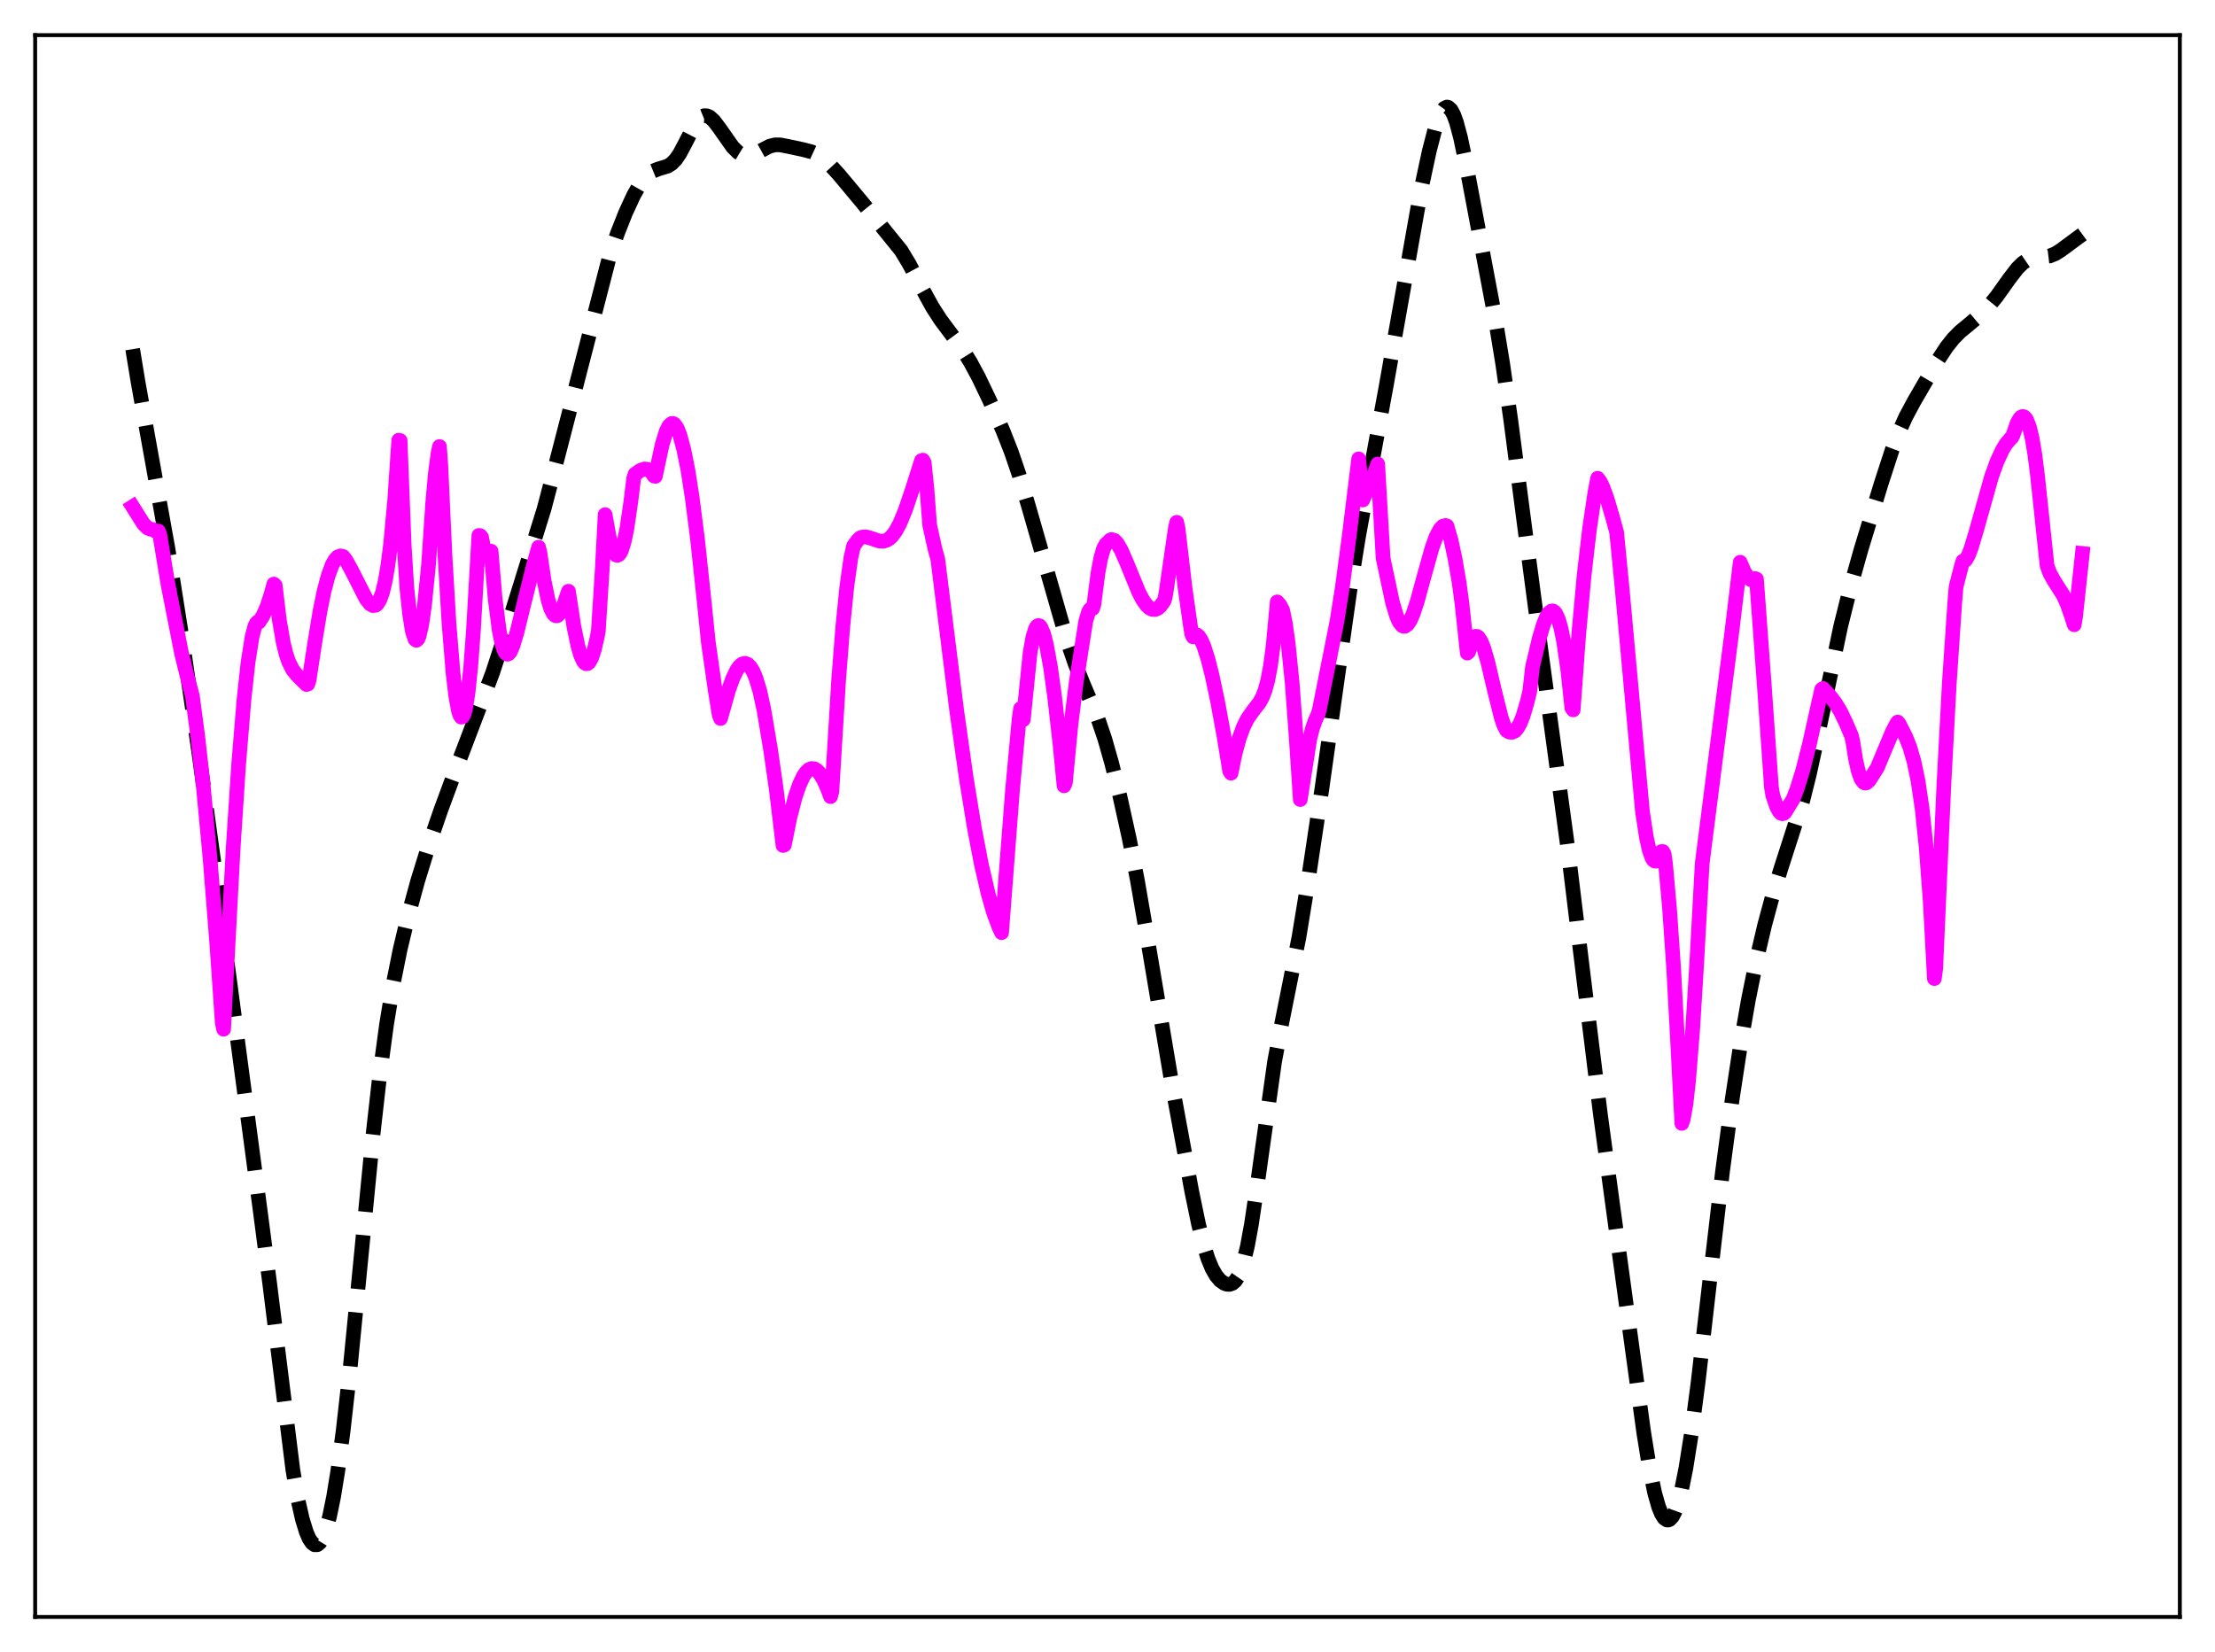 <?xml version="1.0" encoding="utf-8" standalone="no"?>
<!DOCTYPE svg PUBLIC "-//W3C//DTD SVG 1.1//EN"
  "http://www.w3.org/Graphics/SVG/1.1/DTD/svg11.dtd">
<svg xmlns:xlink="http://www.w3.org/1999/xlink" width="453.6pt" height="338.4pt" viewBox="0 0 453.6 338.4" xmlns="http://www.w3.org/2000/svg" version="1.1">
 <defs>
  <style type="text/css">*{stroke-linejoin: round; stroke-linecap: butt}</style>
 </defs>
 <g id="figure_1">
  <g id="patch_1">
   <path d="M 0 338.4 
L 453.6 338.4 
L 453.6 0 
L 0 0 
z
" style="fill: #ffffff"/>
  </g>
  <g id="axes_1">
   <g id="patch_2">
    <path d="M 7.2 331.2 
L 446.4 331.2 
L 446.4 7.2 
L 7.2 7.2 
z
" style="fill: #ffffff"/>
   </g>
   <g id="matplotlib.axis_1"/>
   <g id="matplotlib.axis_2"/>
   <g id="line2d_1">
    <path d="M 27.164 71.515 
L 28.276 78.273 
L 34.393 112.359 
L 37.451 131.777 
L 40.788 154.646 
L 44.124 179.029 
L 53.3 248.099 
L 55.246 263.036 
L 59.973 301.086 
L 61.085 307.504 
L 61.919 311.189 
L 62.753 313.893 
L 63.309 315.16 
L 63.866 316.004 
L 64.422 316.424 
L 64.978 316.412 
L 65.534 315.956 
L 66.09 315.041 
L 66.646 313.653 
L 67.48 310.666 
L 68.314 306.594 
L 69.148 301.478 
L 70.261 293.17 
L 71.651 280.785 
L 73.597 261.002 
L 76.378 232.5 
L 77.768 220.189 
L 79.158 209.848 
L 80.548 201.413 
L 81.939 194.491 
L 83.607 187.497 
L 85.553 180.396 
L 87.777 173.21 
L 90.28 165.918 
L 93.338 157.641 
L 100.846 137.892 
L 103.07 131.094 
L 111.411 104.267 
L 113.914 94.741 
L 124.757 52.748 
L 126.426 47.846 
L 128.094 43.62 
L 129.762 40.006 
L 130.874 38.033 
L 131.987 36.498 
L 132.821 35.659 
L 133.655 35.078 
L 134.767 34.624 
L 136.713 34.034 
L 137.548 33.51 
L 138.382 32.654 
L 139.216 31.43 
L 140.328 29.336 
L 142.274 25.537 
L 143.108 24.399 
L 143.665 23.923 
L 144.221 23.696 
L 144.777 23.719 
L 145.333 23.974 
L 146.167 24.721 
L 147.279 26.18 
L 150.06 30.136 
L 151.172 31.225 
L 152.006 31.731 
L 152.84 31.949 
L 153.674 31.892 
L 154.508 31.606 
L 155.899 30.835 
L 157.567 29.96 
L 158.679 29.675 
L 159.791 29.676 
L 161.181 29.945 
L 164.518 30.656 
L 166.186 31.093 
L 167.298 31.605 
L 168.411 32.347 
L 169.801 33.581 
L 171.747 35.698 
L 176.474 41.362 
L 184.537 51.314 
L 186.205 54.092 
L 188.708 58.836 
L 190.932 62.888 
L 192.6 65.483 
L 194.825 68.464 
L 197.049 71.493 
L 198.717 74.167 
L 200.386 77.268 
L 202.61 81.908 
L 205.391 88.221 
L 207.059 92.462 
L 208.727 97.339 
L 210.673 103.853 
L 218.459 131.006 
L 220.127 135.87 
L 221.795 140.013 
L 224.854 147.244 
L 226.244 151.351 
L 227.634 156.23 
L 229.302 162.927 
L 231.249 171.732 
L 232.917 180.309 
L 234.863 191.569 
L 239.868 221.33 
L 244.039 243.955 
L 245.429 250.69 
L 246.541 255.158 
L 247.375 257.809 
L 248.209 259.836 
L 249.044 261.294 
L 249.878 262.279 
L 250.712 262.873 
L 251.268 263.065 
L 251.824 263.08 
L 252.38 262.88 
L 252.936 262.411 
L 253.492 261.609 
L 254.048 260.407 
L 254.605 258.748 
L 255.439 255.327 
L 256.273 250.791 
L 257.385 243.317 
L 261 217.553 
L 262.39 210.073 
L 266.004 191.994 
L 267.673 181.821 
L 270.731 161.39 
L 273.79 139.59 
L 276.57 120.026 
L 278.238 109.735 
L 280.463 97.575 
L 283.799 79.467 
L 291.028 38.709 
L 292.697 30.939 
L 293.809 26.643 
L 294.643 24.156 
L 295.199 22.96 
L 295.755 22.201 
L 296.311 21.927 
L 296.589 21.983 
L 297.145 22.491 
L 297.701 23.524 
L 298.258 25.054 
L 299.092 28.17 
L 300.204 33.455 
L 306.321 65.924 
L 307.711 74.389 
L 309.379 86.014 
L 312.16 107.422 
L 315.774 134.772 
L 321.057 173.65 
L 324.116 198.834 
L 327.73 228.19 
L 330.511 248.701 
L 334.403 277.297 
L 336.628 293.52 
L 337.74 300.391 
L 338.852 305.805 
L 339.686 308.721 
L 340.242 310.079 
L 340.798 310.955 
L 341.355 311.346 
L 341.633 311.359 
L 341.911 311.25 
L 342.467 310.67 
L 343.023 309.608 
L 343.579 308.07 
L 344.413 304.891 
L 345.247 300.709 
L 346.359 293.714 
L 347.75 283.111 
L 349.974 263.74 
L 352.754 239.9 
L 354.701 225.334 
L 356.369 214.4 
L 358.037 204.835 
L 359.706 196.591 
L 361.374 189.494 
L 363.042 183.315 
L 364.71 177.892 
L 369.159 164.069 
L 370.549 158.515 
L 372.218 150.822 
L 376.944 128.3 
L 378.891 120.473 
L 381.115 112.555 
L 385.286 98.904 
L 387.51 92.075 
L 388.9 88.423 
L 390.291 85.361 
L 391.959 82.237 
L 396.964 73.628 
L 398.632 71.091 
L 400.022 69.338 
L 401.412 67.933 
L 403.359 66.325 
L 405.583 64.447 
L 407.251 62.739 
L 408.92 60.694 
L 411.422 57.173 
L 413.09 54.999 
L 414.202 53.902 
L 415.037 53.331 
L 415.871 52.972 
L 416.983 52.754 
L 419.763 52.427 
L 420.875 51.976 
L 421.988 51.281 
L 426.436 47.997 
L 426.436 47.997 
" clip-path="url(#p38f83a2ae7)" style="fill: none; stroke-dasharray: 11.1,4.8; stroke-dashoffset: 0; stroke: #000000; stroke-width: 3"/>
   </g>
   <g id="line2d_2">
    <path d="M 27.164 103.784 
L 29.388 107.314 
L 30.222 108.148 
L 30.778 108.394 
L 31.334 108.461 
L 31.89 108.82 
L 32.446 108.792 
L 32.725 109.547 
L 34.393 119.639 
L 37.173 133.805 
L 38.285 138.351 
L 39.398 142.548 
L 40.51 150.934 
L 41.622 160.927 
L 43.012 175.756 
L 44.402 193.325 
L 45.515 209.487 
L 45.793 210.817 
L 46.349 200.141 
L 47.739 173.928 
L 48.851 156.834 
L 49.963 143.3 
L 50.797 135.67 
L 51.632 130.392 
L 52.188 128.296 
L 52.466 127.696 
L 52.744 127.397 
L 53.022 127.423 
L 53.856 126.135 
L 54.69 124.233 
L 55.524 121.69 
L 56.08 119.637 
L 56.358 119.9 
L 57.193 126.935 
L 58.027 131.739 
L 58.583 133.97 
L 59.139 135.606 
L 59.973 137.243 
L 60.807 138.269 
L 62.753 140.21 
L 63.031 140.133 
L 63.309 139.254 
L 64.422 131.913 
L 65.534 125.164 
L 66.368 121.093 
L 67.202 117.929 
L 68.036 115.682 
L 68.592 114.687 
L 69.148 114.083 
L 69.705 113.859 
L 70.261 113.991 
L 70.817 114.689 
L 71.929 116.684 
L 74.987 122.702 
L 75.822 123.733 
L 76.378 124.045 
L 76.934 123.975 
L 77.212 123.764 
L 77.768 122.905 
L 78.324 121.378 
L 78.88 119.056 
L 79.436 115.792 
L 79.992 111.446 
L 80.826 102.508 
L 81.66 90.166 
L 81.939 90.231 
L 82.773 111.758 
L 83.329 120.548 
L 83.885 125.808 
L 84.441 129.279 
L 84.997 130.958 
L 85.275 131.153 
L 85.553 130.915 
L 85.831 130.279 
L 86.387 127.813 
L 86.943 123.884 
L 87.777 115.507 
L 88.612 103.007 
L 89.168 96.854 
L 89.724 92.722 
L 90.002 91.465 
L 90.28 95.395 
L 91.114 113.58 
L 91.948 127.684 
L 92.782 137.932 
L 93.338 142.626 
L 93.894 145.628 
L 94.172 146.475 
L 94.451 146.887 
L 94.729 146.833 
L 95.007 146.333 
L 95.285 145.366 
L 95.841 141.974 
L 96.397 136.595 
L 96.953 129.141 
L 98.065 109.679 
L 98.343 109.718 
L 98.621 110.067 
L 99.177 112.864 
L 99.455 113.614 
L 99.733 113.936 
L 100.011 113.881 
L 100.568 112.903 
L 101.402 122.686 
L 102.236 129.157 
L 102.792 131.888 
L 103.348 133.466 
L 103.626 133.848 
L 103.904 134.007 
L 104.182 133.897 
L 104.46 133.591 
L 105.016 132.318 
L 105.85 129.584 
L 107.241 123.9 
L 109.187 116.046 
L 110.299 112.085 
L 110.577 113.25 
L 111.411 118.872 
L 112.245 122.924 
L 112.802 124.713 
L 113.358 125.778 
L 113.636 126.047 
L 113.914 126.145 
L 114.192 126.09 
L 114.748 125.507 
L 115.304 124.38 
L 116.138 121.858 
L 116.416 121.107 
L 117.528 128.358 
L 118.362 132.366 
L 118.919 134.258 
L 119.475 135.456 
L 119.753 135.794 
L 120.031 135.954 
L 120.309 135.934 
L 120.587 135.736 
L 121.143 134.782 
L 121.699 133.096 
L 122.255 130.7 
L 122.533 129.256 
L 123.367 116.039 
L 123.923 105.416 
L 124.757 110.053 
L 125.314 112.124 
L 125.87 113.355 
L 126.148 113.664 
L 126.426 113.756 
L 126.704 113.628 
L 126.982 113.288 
L 127.26 112.747 
L 127.816 110.964 
L 128.372 108.317 
L 129.206 102.628 
L 129.762 98.03 
L 130.04 97.127 
L 131.152 96.34 
L 131.987 96.063 
L 132.543 96.117 
L 133.099 96.428 
L 133.655 97.054 
L 133.933 97.507 
L 134.211 97.567 
L 134.767 94.938 
L 135.601 91.065 
L 136.435 88.338 
L 136.991 87.239 
L 137.548 86.748 
L 137.826 86.743 
L 138.104 86.889 
L 138.66 87.672 
L 139.216 89.057 
L 140.05 92.153 
L 140.884 96.332 
L 141.718 101.67 
L 142.83 110.345 
L 144.221 123.364 
L 145.055 131.539 
L 146.445 141.275 
L 147.279 146.454 
L 147.557 147.172 
L 148.113 145.211 
L 149.225 141.292 
L 150.06 138.96 
L 150.894 137.24 
L 151.45 136.465 
L 152.006 136.003 
L 152.562 135.867 
L 153.118 136.068 
L 153.674 136.619 
L 154.23 137.537 
L 154.786 138.855 
L 155.62 141.624 
L 156.455 145.48 
L 157.845 153.823 
L 158.957 161.569 
L 160.347 173.178 
L 160.625 173.086 
L 161.737 167.549 
L 162.85 163.235 
L 163.684 160.785 
L 164.518 159.002 
L 165.074 158.181 
L 165.63 157.653 
L 166.186 157.415 
L 166.742 157.465 
L 167.298 157.793 
L 167.854 158.391 
L 168.689 159.772 
L 169.523 161.665 
L 170.079 163.17 
L 170.357 162.139 
L 171.747 139.201 
L 172.581 128.482 
L 173.415 120.194 
L 174.249 114.233 
L 174.806 111.814 
L 175.64 110.67 
L 176.196 110.15 
L 176.752 109.978 
L 177.308 109.972 
L 178.142 110.179 
L 180.088 110.835 
L 180.923 110.853 
L 181.479 110.703 
L 182.035 110.382 
L 182.591 109.895 
L 183.425 108.786 
L 184.259 107.25 
L 185.371 104.564 
L 186.762 100.465 
L 188.708 94.344 
L 188.986 94.252 
L 189.264 94.749 
L 189.82 100.11 
L 190.376 107.509 
L 191.488 112.537 
L 192.044 114.518 
L 195.937 145.689 
L 197.883 159.439 
L 199.552 169.66 
L 200.942 176.922 
L 202.332 182.953 
L 203.444 186.851 
L 204.556 189.87 
L 205.112 191.035 
L 207.337 161.951 
L 208.727 146.989 
L 209.005 145.142 
L 209.283 146.944 
L 209.561 147.403 
L 210.951 133.685 
L 211.508 130.555 
L 212.064 128.749 
L 212.342 128.295 
L 212.62 128.121 
L 212.898 128.191 
L 213.176 128.531 
L 213.732 129.869 
L 214.288 132.028 
L 215.122 136.618 
L 215.956 142.605 
L 217.068 152.429 
L 217.903 160.957 
L 218.181 160.298 
L 219.293 148.611 
L 220.405 139.668 
L 222.351 127.225 
L 222.907 125.376 
L 223.185 124.874 
L 223.463 124.636 
L 223.742 124.658 
L 224.02 123.786 
L 224.854 117.34 
L 225.41 114.359 
L 225.966 112.409 
L 226.522 111.403 
L 226.8 111.229 
L 227.356 110.618 
L 227.634 110.511 
L 228.19 110.672 
L 228.746 111.226 
L 229.58 112.635 
L 230.693 115.18 
L 233.195 121.299 
L 234.029 122.885 
L 234.863 124.05 
L 235.419 124.555 
L 235.975 124.826 
L 236.532 124.851 
L 237.088 124.619 
L 237.644 124.118 
L 238.2 123.366 
L 238.478 122.886 
L 238.756 121.588 
L 240.702 108.148 
L 240.98 106.988 
L 241.258 108.3 
L 242.649 120.204 
L 243.761 128.059 
L 244.039 129.812 
L 244.317 130.445 
L 244.595 130.136 
L 244.873 130.014 
L 245.151 130.07 
L 245.429 130.282 
L 245.985 131.106 
L 246.541 132.385 
L 247.375 135.011 
L 248.209 138.308 
L 249.322 143.525 
L 250.712 151.115 
L 251.824 157.942 
L 252.102 158.374 
L 252.936 154.338 
L 253.77 151.253 
L 254.605 148.949 
L 255.439 147.26 
L 256.551 145.664 
L 257.941 143.87 
L 258.497 142.855 
L 259.053 141.442 
L 259.609 139.416 
L 260.165 136.456 
L 260.721 132.304 
L 261.556 123.289 
L 262.112 123.932 
L 262.668 124.99 
L 263.224 127.676 
L 263.78 131.607 
L 264.614 139.816 
L 265.448 151.143 
L 266.282 163.771 
L 268.229 151.328 
L 268.785 149.15 
L 269.341 147.58 
L 269.897 146.351 
L 270.175 145.438 
L 273.79 127.292 
L 274.902 120.226 
L 276.292 109.858 
L 278.238 93.992 
L 279.072 102.416 
L 281.575 96.673 
L 282.131 95.04 
L 283.243 114.343 
L 285.189 123.495 
L 286.024 126.246 
L 286.58 127.464 
L 287.136 128.144 
L 287.414 128.28 
L 287.692 128.283 
L 288.248 127.903 
L 288.804 127.059 
L 289.36 125.798 
L 290.194 123.308 
L 291.585 118.221 
L 293.253 112.255 
L 294.087 109.94 
L 294.921 108.353 
L 295.477 107.79 
L 296.033 107.639 
L 296.311 107.732 
L 297.145 110.605 
L 297.98 114.484 
L 298.814 119.352 
L 299.37 123.472 
L 300.482 133.775 
L 300.76 133.51 
L 301.316 131.583 
L 301.872 130.562 
L 302.15 130.34 
L 302.428 130.341 
L 302.706 130.494 
L 303.262 131.303 
L 303.818 132.659 
L 304.653 135.501 
L 306.043 141.417 
L 307.433 146.983 
L 307.989 148.628 
L 308.545 149.642 
L 309.101 149.959 
L 309.657 149.998 
L 310.214 149.737 
L 310.77 149.107 
L 311.326 148.101 
L 311.882 146.705 
L 312.716 143.908 
L 313.272 141.614 
L 313.828 136.639 
L 315.218 130.777 
L 316.052 127.975 
L 316.609 126.555 
L 317.165 125.588 
L 317.721 125.15 
L 317.999 125.132 
L 318.277 125.296 
L 318.555 125.602 
L 319.111 126.768 
L 319.667 128.695 
L 320.223 131.441 
L 321.057 137.206 
L 321.891 145.019 
L 322.169 145.403 
L 323.282 130.138 
L 324.394 117.953 
L 325.506 108.364 
L 326.618 100.846 
L 327.174 97.962 
L 327.73 98.718 
L 328.286 99.881 
L 329.121 102.194 
L 330.233 105.974 
L 331.067 109.047 
L 332.179 120.426 
L 336.35 166.226 
L 337.184 171.649 
L 337.74 174.121 
L 338.296 175.703 
L 338.574 176.142 
L 338.852 176.37 
L 339.13 176.391 
L 339.408 176.18 
L 339.686 175.765 
L 340.242 174.424 
L 340.52 174.424 
L 340.798 174.946 
L 341.077 176.936 
L 341.911 186.267 
L 342.745 198.458 
L 343.579 213.875 
L 344.413 230.106 
L 344.691 229.308 
L 345.247 226.233 
L 345.803 221.318 
L 346.637 210.836 
L 347.472 197.155 
L 348.584 176.876 
L 351.086 157.239 
L 354.701 129.097 
L 356.369 115.168 
L 357.203 117.125 
L 358.037 118.376 
L 358.593 118.766 
L 358.871 118.794 
L 359.428 118.502 
L 359.706 118.626 
L 361.374 141.386 
L 362.764 161.285 
L 363.042 162.949 
L 363.876 165.353 
L 364.432 166.317 
L 364.71 166.579 
L 364.988 166.686 
L 365.266 166.625 
L 365.544 166.391 
L 367.213 163.67 
L 368.047 161.492 
L 369.159 157.866 
L 370.549 152.42 
L 372.496 143.661 
L 373.052 141.213 
L 373.33 141.02 
L 374.72 142.512 
L 375.832 143.972 
L 376.944 145.81 
L 378.057 148.148 
L 379.169 150.754 
L 379.447 151.975 
L 380.003 155.517 
L 380.559 158.001 
L 381.115 159.548 
L 381.671 160.285 
L 381.949 160.399 
L 382.227 160.358 
L 382.783 159.876 
L 384.452 157.237 
L 385.842 153.896 
L 387.51 149.927 
L 388.344 148.338 
L 388.622 147.903 
L 388.9 148.222 
L 390.291 150.984 
L 391.125 153.107 
L 391.959 155.985 
L 392.793 159.997 
L 393.627 165.641 
L 394.461 173.65 
L 395.295 184.85 
L 396.129 200.436 
L 396.407 198.404 
L 398.076 160.819 
L 399.188 139.971 
L 400.3 123.51 
L 400.578 120.178 
L 401.69 115.859 
L 401.968 114.945 
L 402.246 114.919 
L 402.524 114.711 
L 403.081 113.771 
L 403.637 112.353 
L 404.749 108.634 
L 407.807 97.734 
L 408.92 94.623 
L 410.032 92.201 
L 410.866 90.85 
L 411.7 89.87 
L 411.978 89.622 
L 412.256 89.089 
L 413.09 86.65 
L 413.646 85.681 
L 413.924 85.419 
L 414.202 85.312 
L 414.48 85.369 
L 414.758 85.606 
L 415.037 86.021 
L 415.593 87.458 
L 416.149 89.771 
L 416.705 93.063 
L 417.261 97.497 
L 419.207 115.855 
L 419.763 117.382 
L 420.597 118.905 
L 422.544 121.959 
L 423.378 123.845 
L 424.212 126.24 
L 424.768 127.968 
L 425.046 126.319 
L 426.436 113.376 
L 426.436 113.376 
" clip-path="url(#p38f83a2ae7)" style="fill: none; stroke: #ff00ff; stroke-width: 3; stroke-linecap: square"/>
   </g>
   <g id="patch_3">
    <path d="M 7.2 331.2 
L 7.2 7.2 
" style="fill: none; stroke: #000000; stroke-width: 0.8; stroke-linejoin: miter; stroke-linecap: square"/>
   </g>
   <g id="patch_4">
    <path d="M 446.4 331.2 
L 446.4 7.2 
" style="fill: none; stroke: #000000; stroke-width: 0.8; stroke-linejoin: miter; stroke-linecap: square"/>
   </g>
   <g id="patch_5">
    <path d="M 7.2 331.2 
L 446.4 331.2 
" style="fill: none; stroke: #000000; stroke-width: 0.8; stroke-linejoin: miter; stroke-linecap: square"/>
   </g>
   <g id="patch_6">
    <path d="M 7.2 7.2 
L 446.4 7.2 
" style="fill: none; stroke: #000000; stroke-width: 0.8; stroke-linejoin: miter; stroke-linecap: square"/>
   </g>
  </g>
 </g>
 <defs>
  <clipPath id="p38f83a2ae7">
   <rect x="7.2" y="7.2" width="439.2" height="324"/>
  </clipPath>
 </defs>
</svg>
